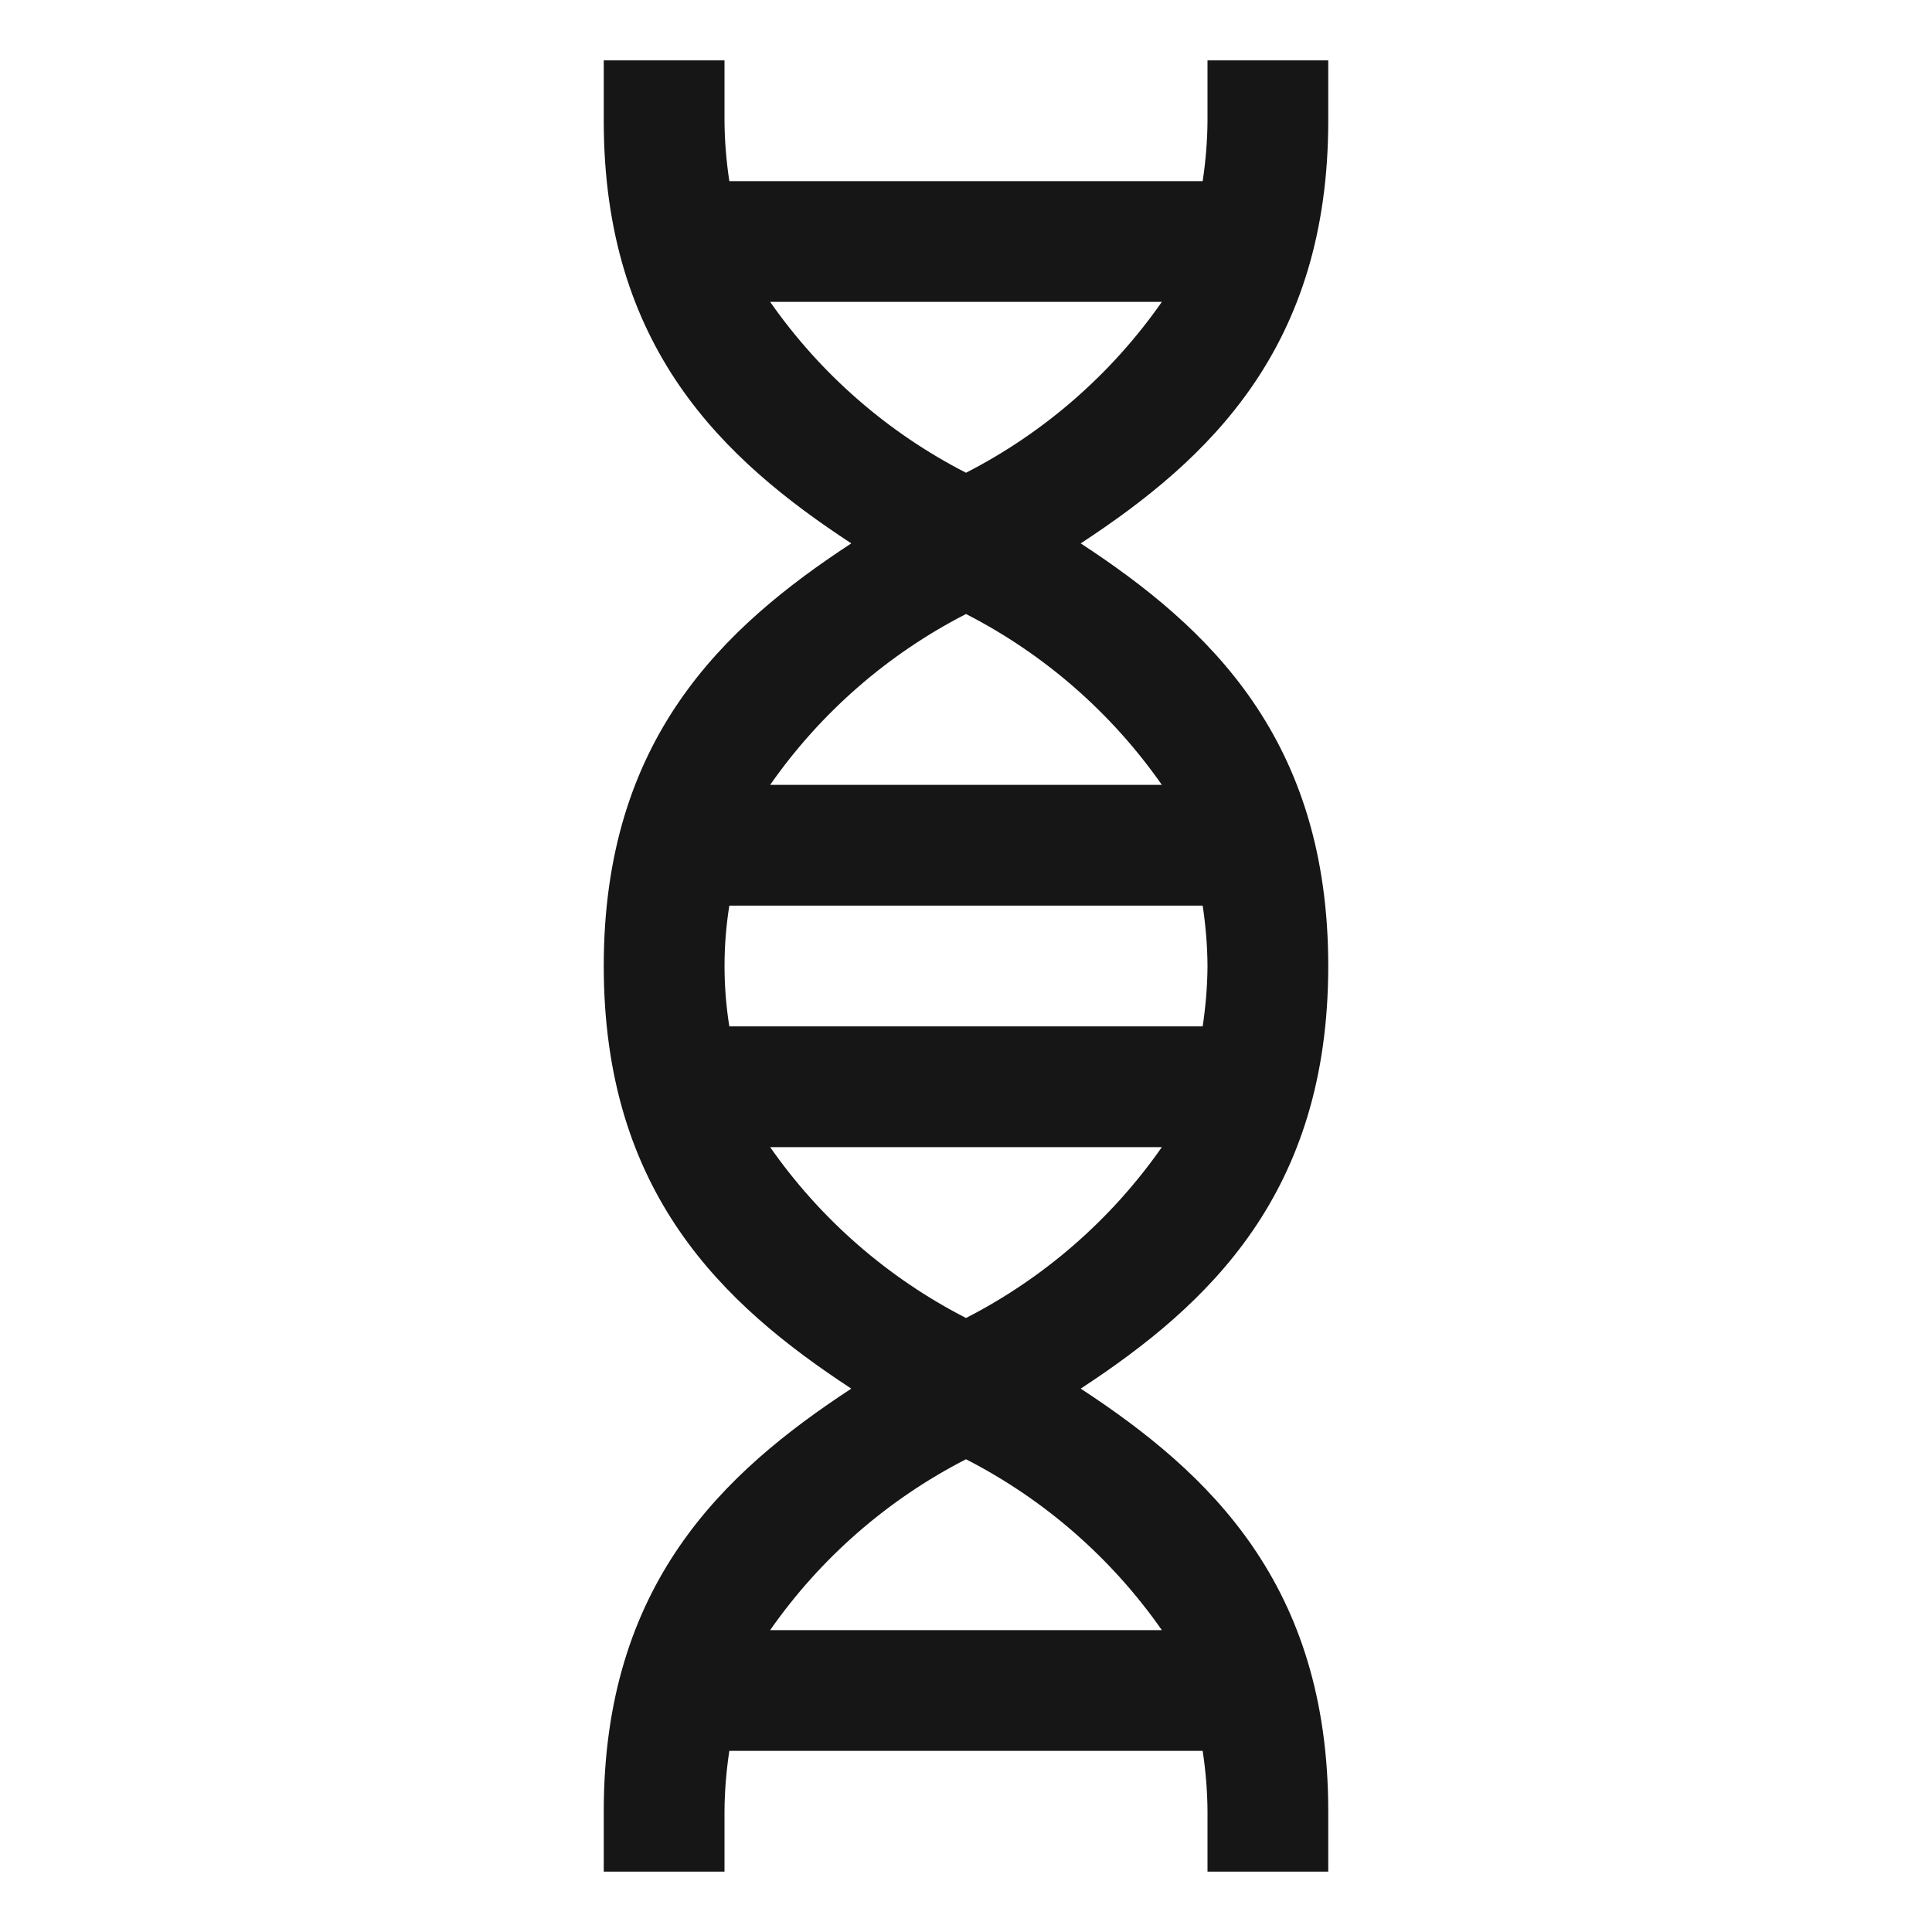 <svg width="16" height="16" viewBox="0 0 16 16" fill="none" xmlns="http://www.w3.org/2000/svg">
<path d="M11 1V0.5H10V1C9.999 1.167 9.985 1.335 9.96 1.5H6.04C6.015 1.335 6.001 1.167 6 1V0.5H5V1C5 2.877 5.985 3.802 7.05 4.5C5.985 5.198 5 6.123 5 8C5 9.877 5.985 10.802 7.05 11.5C5.985 12.198 5 13.123 5 15V15.5H6V15C6.001 14.833 6.015 14.665 6.04 14.5H9.96C9.985 14.665 9.999 14.833 10 15V15.5H11V15C11 13.123 10.015 12.198 8.95 11.5C10.015 10.802 11 9.877 11 8C11 6.123 10.015 5.198 8.95 4.5C10.015 3.802 11 2.877 11 1ZM10 8C9.999 8.167 9.985 8.335 9.96 8.5H6.04C5.987 8.169 5.987 7.831 6.04 7.5H9.96C9.985 7.665 9.999 7.833 10 8ZM9.622 13.5H6.378C6.795 12.903 7.352 12.417 8 12.085C8.648 12.417 9.205 12.903 9.622 13.5ZM8 10.915C7.352 10.583 6.795 10.097 6.378 9.5H9.622C9.205 10.097 8.648 10.583 8 10.915ZM9.622 6.5H6.378C6.795 5.903 7.352 5.417 8 5.085C8.648 5.417 9.205 5.903 9.622 6.5ZM8 3.915C7.352 3.583 6.795 3.097 6.378 2.5H9.622C9.205 3.097 8.648 3.583 8 3.915Z" fill="#161616"/>
</svg>
